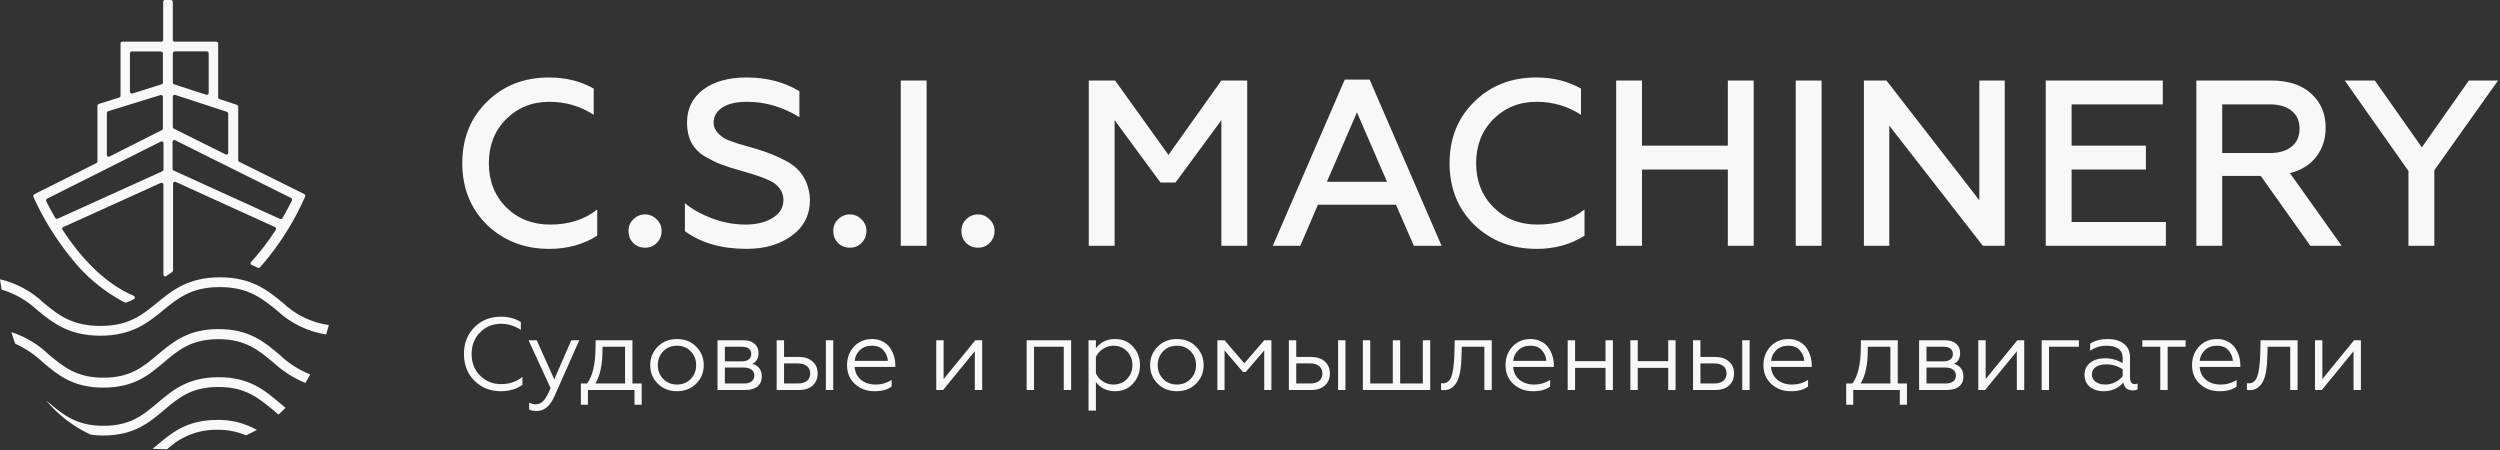 <svg width="211" height="38" viewBox="0 0 211 38" xmlns="http://www.w3.org/2000/svg" fill="none"><rect x="0" y="0" width="211" height="38" fill="#333333" stroke="none"/><path d="M46.339 21.005c-2.077 0-3.823-.677-5.238-2.032-1.389-1.368-2.084-3.102-2.084-5.201 0-2.099.694-3.826 2.084-5.181 1.376-1.368 3.122-2.052 5.238-2.052 1.416 0 2.672.312 3.77.937v2.212c-1.124-.731-2.374-1.096-3.75-1.096-1.455 0-2.672.492-3.651 1.475-.966.97-1.449 2.205-1.449 3.706s.489 2.743 1.468 3.726c.979.97 2.216 1.455 3.711 1.455 1.587 0 2.91-.425 3.969-1.275v2.212c-1.164.744-2.52 1.116-4.068 1.116zM54.453 20.906c-.397 0-.734-.133-1.012-.398-.265-.279-.397-.618-.397-1.016 0-.385.132-.711.397-.976.278-.279.615-.419 1.012-.419.37 0 .695.139.972.419.278.266.417.591.417.976 0 .398-.139.737-.417 1.016-.265.266-.589.398-.972.398zM63.025 21.005c-2.117 0-3.856-.498-5.219-1.494v-2.371c.542.478 1.29.903 2.242 1.275.953.359 1.905.538 2.857.538.939 0 1.707-.186 2.302-.558.609-.372.913-.877.913-1.514 0-.505-.205-.937-.615-1.295-.159-.146-.397-.286-.714-.418-.384-.186-1.019-.405-1.905-.658l-.278-.08c-.754-.212-1.356-.405-1.806-.578-.357-.133-.82-.365-1.389-.697-.953-.598-1.429-1.534-1.429-2.81 0-1.156.45-2.079 1.349-2.77.913-.691 2.143-1.036 3.691-1.036 1.68 0 3.162.385 4.445 1.156v2.192c-1.416-.864-2.884-1.295-4.405-1.295-.926 0-1.634.166-2.123.498-.476.319-.714.744-.714 1.275 0 .452.271.87.814 1.255l.337.179.496.179.397.139 1.587.458c.966.292 1.812.638 2.54 1.036 1.23.664 1.885 1.74 1.965 3.228 0 1.289-.509 2.305-1.528 3.049-1.019.744-2.288 1.116-3.81 1.116zM71.738 20.906c-.397 0-.734-.133-1.012-.398-.265-.279-.397-.618-.397-1.016 0-.385.132-.711.397-.976.278-.279.615-.419 1.012-.419.371 0 .695.139.972.419.278.266.417.591.417.976 0 .398-.139.737-.417 1.016-.265.266-.589.398-.972.398zM78.207 20.746h-2.183v-13.949h2.183v13.949zM82.551 20.906c-.397 0-.734-.133-1.012-.398-.265-.279-.397-.618-.397-1.016 0-.385.132-.711.397-.976.278-.279.615-.419 1.012-.419.37 0 .695.139.972.419.278.266.417.591.417.976 0 .398-.139.737-.417 1.016-.265.266-.589.398-.972.398zM94.075 20.746h-2.183v-13.949h2.222l4.504 6.277 4.465-6.277h2.183v13.949h-2.183v-10.601l-3.87 5.261h-1.27l-3.869-5.261v10.601zM109.744 20.746h-2.321l6.072-14.029h2.103l6.072 14.029h-2.342l-1.508-3.467h-6.588l-1.488 3.467zm4.782-11.259l-2.539 5.859h5.079l-2.54-5.859zM129.665 21.005c-2.077 0-3.823-.677-5.239-2.032-1.389-1.368-2.083-3.102-2.083-5.201 0-2.099.694-3.826 2.083-5.181 1.376-1.368 3.122-2.052 5.239-2.052 1.415 0 2.672.312 3.77.937v2.212c-1.124-.731-2.374-1.096-3.75-1.096-1.455 0-2.672.492-3.651 1.475-.966.97-1.449 2.205-1.449 3.706s.49 2.743 1.469 3.726c.978.97 2.215 1.455 3.71 1.455 1.588 0 2.911-.425 3.969-1.275v2.212c-1.164.744-2.52 1.116-4.068 1.116zM138.586 20.746h-2.182v-13.949h2.182v5.5h7.243v-5.5h2.183v13.949h-2.183v-6.436h-7.243v6.436zM153.742 20.746h-2.182v-13.949h2.182v13.949zM159.456 20.746h-2.143v-13.949h1.904l7.838 10.103v-10.103h2.144v13.949h-1.846l-7.897-10.143v10.143zM182.8 20.746h-10.14v-13.949h9.882v2.013h-7.699v3.487h6.27v2.013h-6.27v4.424h7.957v2.013zM187.555 20.746h-2.183v-13.949h6.33c1.429 0 2.546.365 3.353 1.096.821.744 1.231 1.7 1.231 2.87 0 .97-.272 1.8-.814 2.491-.529.678-1.263 1.129-2.203 1.355l4.366 6.138h-2.639l-4.187-5.898h-3.254v5.898zm0-11.936v4.105h4.008c.794 0 1.409-.179 1.845-.538.45-.359.675-.87.675-1.534 0-.638-.225-1.136-.675-1.495-.436-.359-1.051-.538-1.845-.538h-4.008zM205.456 20.746h-2.183v-6.317l-5.377-7.632h2.54l3.968 5.639 3.969-5.639h2.461l-5.378 7.572v6.377zM42.264 33.019c-.883 0-1.624-.296-2.224-.886-.588-.591-.883-1.344-.883-2.259 0-.91.294-1.66.883-2.251.594-.597 1.335-.895 2.224-.895.658 0 1.223.151 1.696.452v.66c-.531-.342-1.093-.513-1.687-.513-.692 0-1.278.243-1.756.73-.473.475-.71 1.08-.71 1.816 0 .741.237 1.35.71 1.825.479.481 1.07.721 1.774.721s1.304-.203 1.8-.608v.669c-.496.359-1.105.539-1.826.539zM45.326 34.687c-.3 0-.522-.041-.666-.122v-.582c.179.093.369.139.571.139.254 0 .473-.107.658-.322.184-.209.378-.556.58-1.043l-1.86-4.041h.692l1.48 3.302 1.436-3.302h.675l-2.068 4.666c-.375.869-.874 1.303-1.497 1.303zM49.623 34.157h-.597v-1.79h.528c.461-.614.698-1.634.709-3.059l.009-.591h3.106v3.65h.779v1.79h-.606v-1.243h-3.928v1.243zm.623-1.79h2.509v-3.102h-1.904v.252c0 1.251-.202 2.201-.606 2.85zM55.51 29.265c.421-.434.963-.652 1.627-.652.663 0 1.206.217 1.627.652.421.423.632.941.632 1.555s-.211 1.133-.632 1.555c-.427.429-.969.643-1.627.643s-1.2-.214-1.627-.643c-.421-.423-.632-.941-.632-1.555s.21-1.133.632-1.555zm3.245 1.555c0-.463-.153-.854-.459-1.173-.306-.313-.692-.469-1.16-.469-.467 0-.854.156-1.159.469-.306.319-.459.71-.459 1.173 0 .458.153.846.459 1.164.306.313.692.469 1.159.469.467 0 .854-.156 1.16-.469.306-.319.459-.707.459-1.164zM62.901 32.914h-2.345v-4.197h2.198c.398 0 .707.098.926.295.225.191.338.449.338.773 0 .452-.173.759-.519.921.531.156.796.516.796 1.078 0 .353-.121.631-.363.834-.242.197-.585.295-1.03.295zm-1.722-1.894v1.347h1.592c.283 0 .502-.058.658-.174.156-.116.234-.281.234-.495 0-.214-.078-.379-.234-.495-.156-.122-.375-.183-.658-.183h-1.592zm0-1.755v1.234h1.402c.26 0 .462-.052.606-.156.144-.11.216-.264.216-.461 0-.411-.274-.617-.822-.617h-1.402zM70.326 32.914h-.623v-4.197h.623v4.197zm-2.881 0h-1.895v-4.197h.623v1.408h1.246c.485 0 .871.128 1.159.382.288.249.433.585.433 1.008 0 .423-.139.762-.415 1.017-.277.255-.66.382-1.151.382zm-1.272-2.242v1.694h1.159c.329 0 .585-.072.77-.217.185-.151.277-.359.277-.626 0-.272-.092-.481-.277-.626-.185-.151-.441-.226-.77-.226h-1.159zM73.793 33.019c-.652 0-1.2-.206-1.644-.617-.438-.405-.658-.933-.658-1.581 0-.626.196-1.15.588-1.573.398-.423.909-.634 1.532-.634.335 0 .632.07.891.209.26.133.464.31.614.53.15.22.262.455.337.704.075.243.112.49.112.739v.174h-3.435c.035.452.213.814.536 1.086.329.266.744.4 1.246.4.484 0 .932-.13 1.341-.391v.556c-.34.267-.828.4-1.462.4zm-1.653-2.563h2.795c-.017-.324-.138-.617-.363-.878-.213-.267-.542-.4-.986-.4-.415 0-.756.127-1.021.382-.26.261-.401.559-.424.895zM79.599 32.914h-.58v-4.197h.623v3.276l2.674-3.276h.58v4.197h-.623v-3.267l-2.674 3.267zM87.272 32.914h-.623v-4.197h3.755v4.197h-.623v-3.649h-2.509v3.649zM92.495 32.245v2.407h-.623v-5.935h.623v.669c.392-.516.932-.773 1.618-.773.617 0 1.122.214 1.514.643.392.429.588.947.588 1.555 0 .614-.196 1.135-.588 1.564-.392.429-.897.643-1.514.643-.687 0-1.226-.258-1.618-.773zm0-2.12v1.382c.121.278.317.507.588.686.271.174.565.261.883.261.467 0 .851-.156 1.151-.469.306-.324.459-.715.459-1.173 0-.458-.153-.846-.459-1.164-.3-.313-.684-.469-1.151-.469-.311 0-.603.09-.874.269-.271.174-.47.4-.597.678zM97.701 29.265c.421-.434.963-.652 1.627-.652.663 0 1.206.217 1.627.652.421.423.632.941.632 1.555s-.211 1.133-.632 1.555c-.427.429-.969.643-1.627.643s-1.2-.214-1.627-.643c-.421-.423-.632-.941-.632-1.555s.211-1.133.632-1.555zm3.245 1.555c0-.463-.153-.854-.458-1.173-.306-.313-.693-.469-1.16-.469-.467 0-.854.156-1.16.469-.306.319-.459.71-.459 1.173 0 .458.153.846.459 1.164.306.313.692.469 1.16.469.467 0 .854-.156 1.16-.469.305-.319.458-.707.458-1.164zM103.352 32.914h-.605v-4.197h.605l1.67 1.947 1.679-1.947h.606v4.197h-.606v-3.337l-1.557 1.816h-.243l-1.549-1.816v3.337zM113.556 32.914h-.623v-4.197h.623v4.197zm-2.881 0h-1.895v-4.197h.623v1.408h1.246c.485 0 .871.128 1.16.382.288.249.432.585.432 1.008 0 .423-.138.762-.415 1.017-.277.255-.661.382-1.151.382zm-1.272-2.242v1.694h1.16c.328 0 .585-.072.77-.217.184-.151.277-.359.277-.626 0-.272-.093-.481-.277-.626-.185-.151-.442-.226-.77-.226h-1.16zM120.71 32.914h-5.685v-4.197h.623v3.65h1.903v-3.65h.623v3.65h1.913v-3.65h.623v4.197zM121.628 32.914v-.574l.164.009c.364 0 .612-.232.745-.695.109-.371.178-.904.207-1.599l.035-1.338h3.124v4.197h-.623v-3.649h-1.904l-.026.808-.035.678c-.052.568-.135.985-.251 1.251-.103.278-.262.507-.475.686-.214.174-.473.252-.779.235l-.182-.009zM129.369 33.019c-.652 0-1.2-.206-1.644-.617-.438-.405-.658-.933-.658-1.581 0-.626.196-1.15.589-1.573.398-.423.908-.634 1.531-.634.335 0 .632.07.892.209.259.133.464.31.614.53.15.22.262.455.337.704.075.243.113.49.113.739v.174h-3.435c.034.452.213.814.536 1.086.329.266.744.4 1.246.4.485 0 .932-.13 1.341-.391v.556c-.34.267-.827.4-1.462.4zm-1.653-2.563h2.795c-.017-.324-.138-.617-.363-.878-.214-.267-.542-.4-.987-.4-.415 0-.755.127-1.021.382-.259.261-.401.559-.424.895zM132.936 32.914h-.623v-4.197h.623v1.764h2.57v-1.764h.623v4.197h-.623v-1.868h-2.57v1.868zM138.226 32.914h-.623v-4.197h.623v1.764h2.57v-1.764h.623v4.197h-.623v-1.868h-2.57v1.868zM147.669 32.914h-.623v-4.197h.623v4.197zm-2.881 0h-1.895v-4.197h.623v1.408h1.246c.484 0 .871.128 1.159.382.289.249.433.585.433 1.008 0 .423-.138.762-.415 1.017-.277.255-.661.382-1.151.382zm-1.272-2.242v1.694h1.159c.329 0 .586-.072.77-.217.185-.151.277-.359.277-.626 0-.272-.092-.481-.277-.626-.184-.151-.441-.226-.77-.226h-1.159zM151.136 33.019c-.652 0-1.2-.206-1.644-.617-.438-.405-.657-.933-.657-1.581 0-.626.196-1.15.588-1.573.398-.423.909-.634 1.532-.634.334 0 .631.07.891.209.259.133.464.31.614.53.15.22.263.455.338.704.075.243.112.49.112.739v.174h-3.435c.035.452.213.814.536 1.086.329.266.745.4 1.246.4.485 0 .932-.13 1.342-.391v.556c-.341.267-.828.4-1.463.4zm-1.652-2.563h2.794c-.017-.324-.138-.617-.363-.878-.213-.267-.542-.4-.986-.4-.416 0-.756.127-1.021.382-.26.261-.401.559-.424.895zM156.414 34.157h-.597v-1.79h.528c.461-.614.698-1.634.71-3.059l.008-.591h3.107v3.65h.778v1.79h-.605v-1.243h-3.929v1.243zm.623-1.79h2.51v-3.102h-1.904v.252c0 1.251-.202 2.201-.606 2.85zM164.318 32.914h-2.345v-4.197h2.198c.398 0 .707.098.926.295.225.191.337.449.337.773 0 .452-.173.759-.519.921.531.156.796.516.796 1.078 0 .353-.121.631-.363.834-.243.197-.586.295-1.03.295zm-1.722-1.894v1.347h1.592c.283 0 .502-.058.658-.174.156-.116.233-.281.233-.495 0-.214-.077-.379-.233-.495-.156-.122-.375-.183-.658-.183h-1.592zm0-1.755v1.234h1.402c.259 0 .461-.052.606-.156.144-.11.216-.264.216-.461 0-.411-.274-.617-.822-.617h-1.402zM167.547 32.914h-.58v-4.197h.623v3.276l2.674-3.276h.58v4.197h-.623v-3.267l-2.674 3.267zM172.939 32.914h-.623v-4.197h3.141v.547h-2.518v3.649zM177.698 32.454c.288 0 .562-.067.822-.2.259-.133.47-.301.632-.504v-.582c-.427-.278-.88-.417-1.359-.417-.381 0-.684.075-.909.226-.219.151-.328.356-.328.617 0 .272.106.484.32.634.213.151.487.226.822.226zm-.173.565c-.444 0-.822-.122-1.134-.365-.305-.255-.458-.597-.458-1.025 0-.423.161-.762.484-1.017.323-.249.733-.374 1.229-.374.542 0 1.044.136 1.506.408v-.417c0-.701-.459-1.051-1.376-1.051-.491 0-.946.142-1.367.426v-.608c.409-.255.908-.382 1.497-.382.571 0 1.023.136 1.358.408.34.267.511.649.511 1.147v1.729c0 .162.034.29.103.382.075.093.173.139.295.139.092 0 .173-.017.242-.052v.487c-.092.064-.231.096-.415.096-.208 0-.384-.055-.528-.165-.139-.116-.225-.284-.26-.504-.421.492-.983.739-1.687.739zM182.95 32.914h-.623v-3.649h-1.514v-.547h3.652v.547h-1.515v3.649zM187.311 33.019c-.652 0-1.2-.206-1.644-.617-.439-.405-.658-.933-.658-1.581 0-.626.196-1.15.589-1.573.398-.423.908-.634 1.531-.634.335 0 .632.07.891.209.26.133.465.31.615.53.15.22.262.455.337.704.075.243.113.49.113.739v.174h-3.435c.034.452.213.814.536 1.086.329.266.744.4 1.246.4.485 0 .932-.13 1.341-.391v.556c-.34.267-.828.4-1.462.4zm-1.653-2.563h2.795c-.017-.324-.138-.617-.363-.878-.214-.267-.543-.4-.987-.4-.415 0-.755.127-1.021.382-.259.261-.401.559-.424.895zM189.642 32.914v-.574l.165.009c.363 0 .611-.232.744-.695.11-.371.179-.904.208-1.599l.034-1.338h3.124v4.197h-.623v-3.649h-1.904l-.026.808-.034.678c-.052.568-.136.985-.251 1.251-.104.278-.263.507-.476.686-.214.174-.473.252-.779.235l-.182-.009zM195.964 32.914h-.579v-4.197h.623v3.276l2.673-3.276h.58v4.197h-.623v-3.267l-2.674 3.267zM18.447 31.836c-2.579 0-3.875 1.091-5.124 2.147-1.249 1.056-2.321 1.956-4.602 1.956-2.28 0-3.394-.947-4.608-1.956l-.224-.191c1.026 1.239 2.319 2.23 3.78 2.897.349.048.7.071 1.052.068 2.579 0 3.875-1.09 5.124-2.147 1.249-1.056 2.321-1.949 4.602-1.949 2.28 0 3.394.947 4.608 1.949l.448.382c.204-.184.407-.375.597-.572l-.523-.436c-1.249-1.056-2.538-2.147-5.131-2.147zM18.447 27.774c-2.579 0-3.875 1.097-5.124 2.147-1.249 1.05-2.321 1.956-4.602 1.956-2.28 0-3.394-.947-4.608-1.956-.893-.862-1.97-1.507-3.149-1.888.102.334.204.682.319.975.848.386 1.628.908 2.308 1.547 1.256 1.056 2.518 2.161 5.131 2.161 2.613 0 3.875-1.091 5.124-2.147 1.249-1.056 2.321-1.942 4.602-1.942 2.28 0 3.394.947 4.609 1.956.794.738 1.713 1.327 2.715 1.738.142-.232.278-.477.414-.722-.958-.377-1.834-.937-2.579-1.649-1.276-1.077-2.566-2.174-5.158-2.174zM23.87 25.552c-1.296-1.056-2.64-2.147-5.308-2.147-2.667 0-4.004 1.09-5.301 2.147-1.296 1.056-2.403 1.956-4.792 1.956s-3.55-.927-4.792-1.956c-1.031-.975-2.3-1.659-3.679-1.983l.136.872c1.13.339 2.166.936 3.027 1.745 1.296 1.056 2.64 2.147 5.308 2.147 2.667 0 4.011-1.091 5.301-2.147 1.29-1.056 2.416-1.956 4.792-1.956 2.375 0 3.55.947 4.792 1.956 1.155 1.087 2.61 1.8 4.174 2.045l.231-.797c-1.461-.202-2.821-.86-3.889-1.881zM13.214 37.603l-.339.279c.407 0 .815.034 1.229.041 1.139-1.082 2.654-1.674 4.222-1.649.836-.019 1.667.141 2.437.47.312-.143.618-.293.916-.457-1.021-.58-2.18-.872-3.353-.845-2.566 0-3.862 1.104-5.111 2.161zM5.341 19.166l8.233-3.728.075-.012.072.025.051.056.019.074v7.593l.02.083.062.058.084.015.078-.033.502-.348.049-.053.019-.07v-7.334l.019-.074.051-.056.072-.025.075.012 8.389 3.817.051.041.031.057.006.065-.02.062c-.619.967-1.318 1.879-2.09 2.726l-.037.064-.002.074.033.066.06.042c.166.067.33.142.489.225l.092.027.092-.027c.271-.3.543-.62.808-.954 1.173-1.487 2.16-3.112 2.939-4.839l.095-.218.003-.114-.078-.083-5.498-2.726-.061-.056-.02-.081v-4.526l-.033-.088-.076-.055-1.473-.484-.076-.055-.033-.088v-4.546l-.009-.059-.032-.051-.049-.034-.059-.012h-3.522l-.06-.012-.051-.034-.034-.051-.012-.06v-3.203l-.046-.111-.11-.046h-.509l-.059.012-.049.034-.032.051-.009.059v3.203l-.012.06-.034.051-.051.034-.06.012h-3.292l-.059.012-.049.034-.032.051-.009.059v4.417l-.032.089-.077.054-1.738.545-.073.056-.029.087v4.71l-.025.08-.063.056-5.246 2.631-.075.084.001.113.095.225c.79 1.703 1.781 3.305 2.952 4.771 1.25 1.645 2.847 2.993 4.676 3.946h.129c.216-.083.427-.179.631-.286l.062-.058.023-.082-.023-.082-.062-.058c-2.681-1.118-4.731-3.599-6.027-5.582l-.025-.062.005-.067.033-.058.055-.038zm9.4-14.831h2.715l.06.012.051.034.034.051.012.06v3.36l-.019.069-.047.053-.066.027-.071-.006-2.715-.879-.078-.053-.03-.09v-2.481l.046-.111.11-.046zm.047 3.674l4.371 1.431.075.059.027.091v3.306l-.018.074-.052.056-.073.023-.074-.016-4.371-2.174-.063-.056-.025-.081v-2.542l.009-.078.046-.064.071-.034.078.005zm0 3.83l9.787 4.873.074.089-.007.116c-.176.354-.448.879-.808 1.5l-.086.07-.111-.009-8.986-4.089-.065-.054-.023-.082v-2.27l.017-.086.06-.064.085-.021.083.028h-.02zm-3.665-7.497h2.47l.11.046.046.111v2.474l-.03.09-.078.053-2.47.777-.072.002-.066-.029-.047-.054-.019-.069v-3.251l.014-.065.039-.054.058-.032.066-.006-.02.007zm-1.995 5.044l4.418-1.363.071-.006.066.027.047.053.019.069v2.679l-.024.081-.064.055-4.418 2.229-.076.02-.076-.022-.054-.058-.018-.077v-3.531l.032-.108.097-.056-.02.007zm-5.165 7.388l9.611-4.826.076-.02.076.022.054.057.018.077v2.229l-.027.085-.068.058-8.823 3.994-.115.019-.096-.066c-.346-.593-.604-1.09-.774-1.438l-.003-.109.071-.082z" fill="#F8F8F8"/></svg>